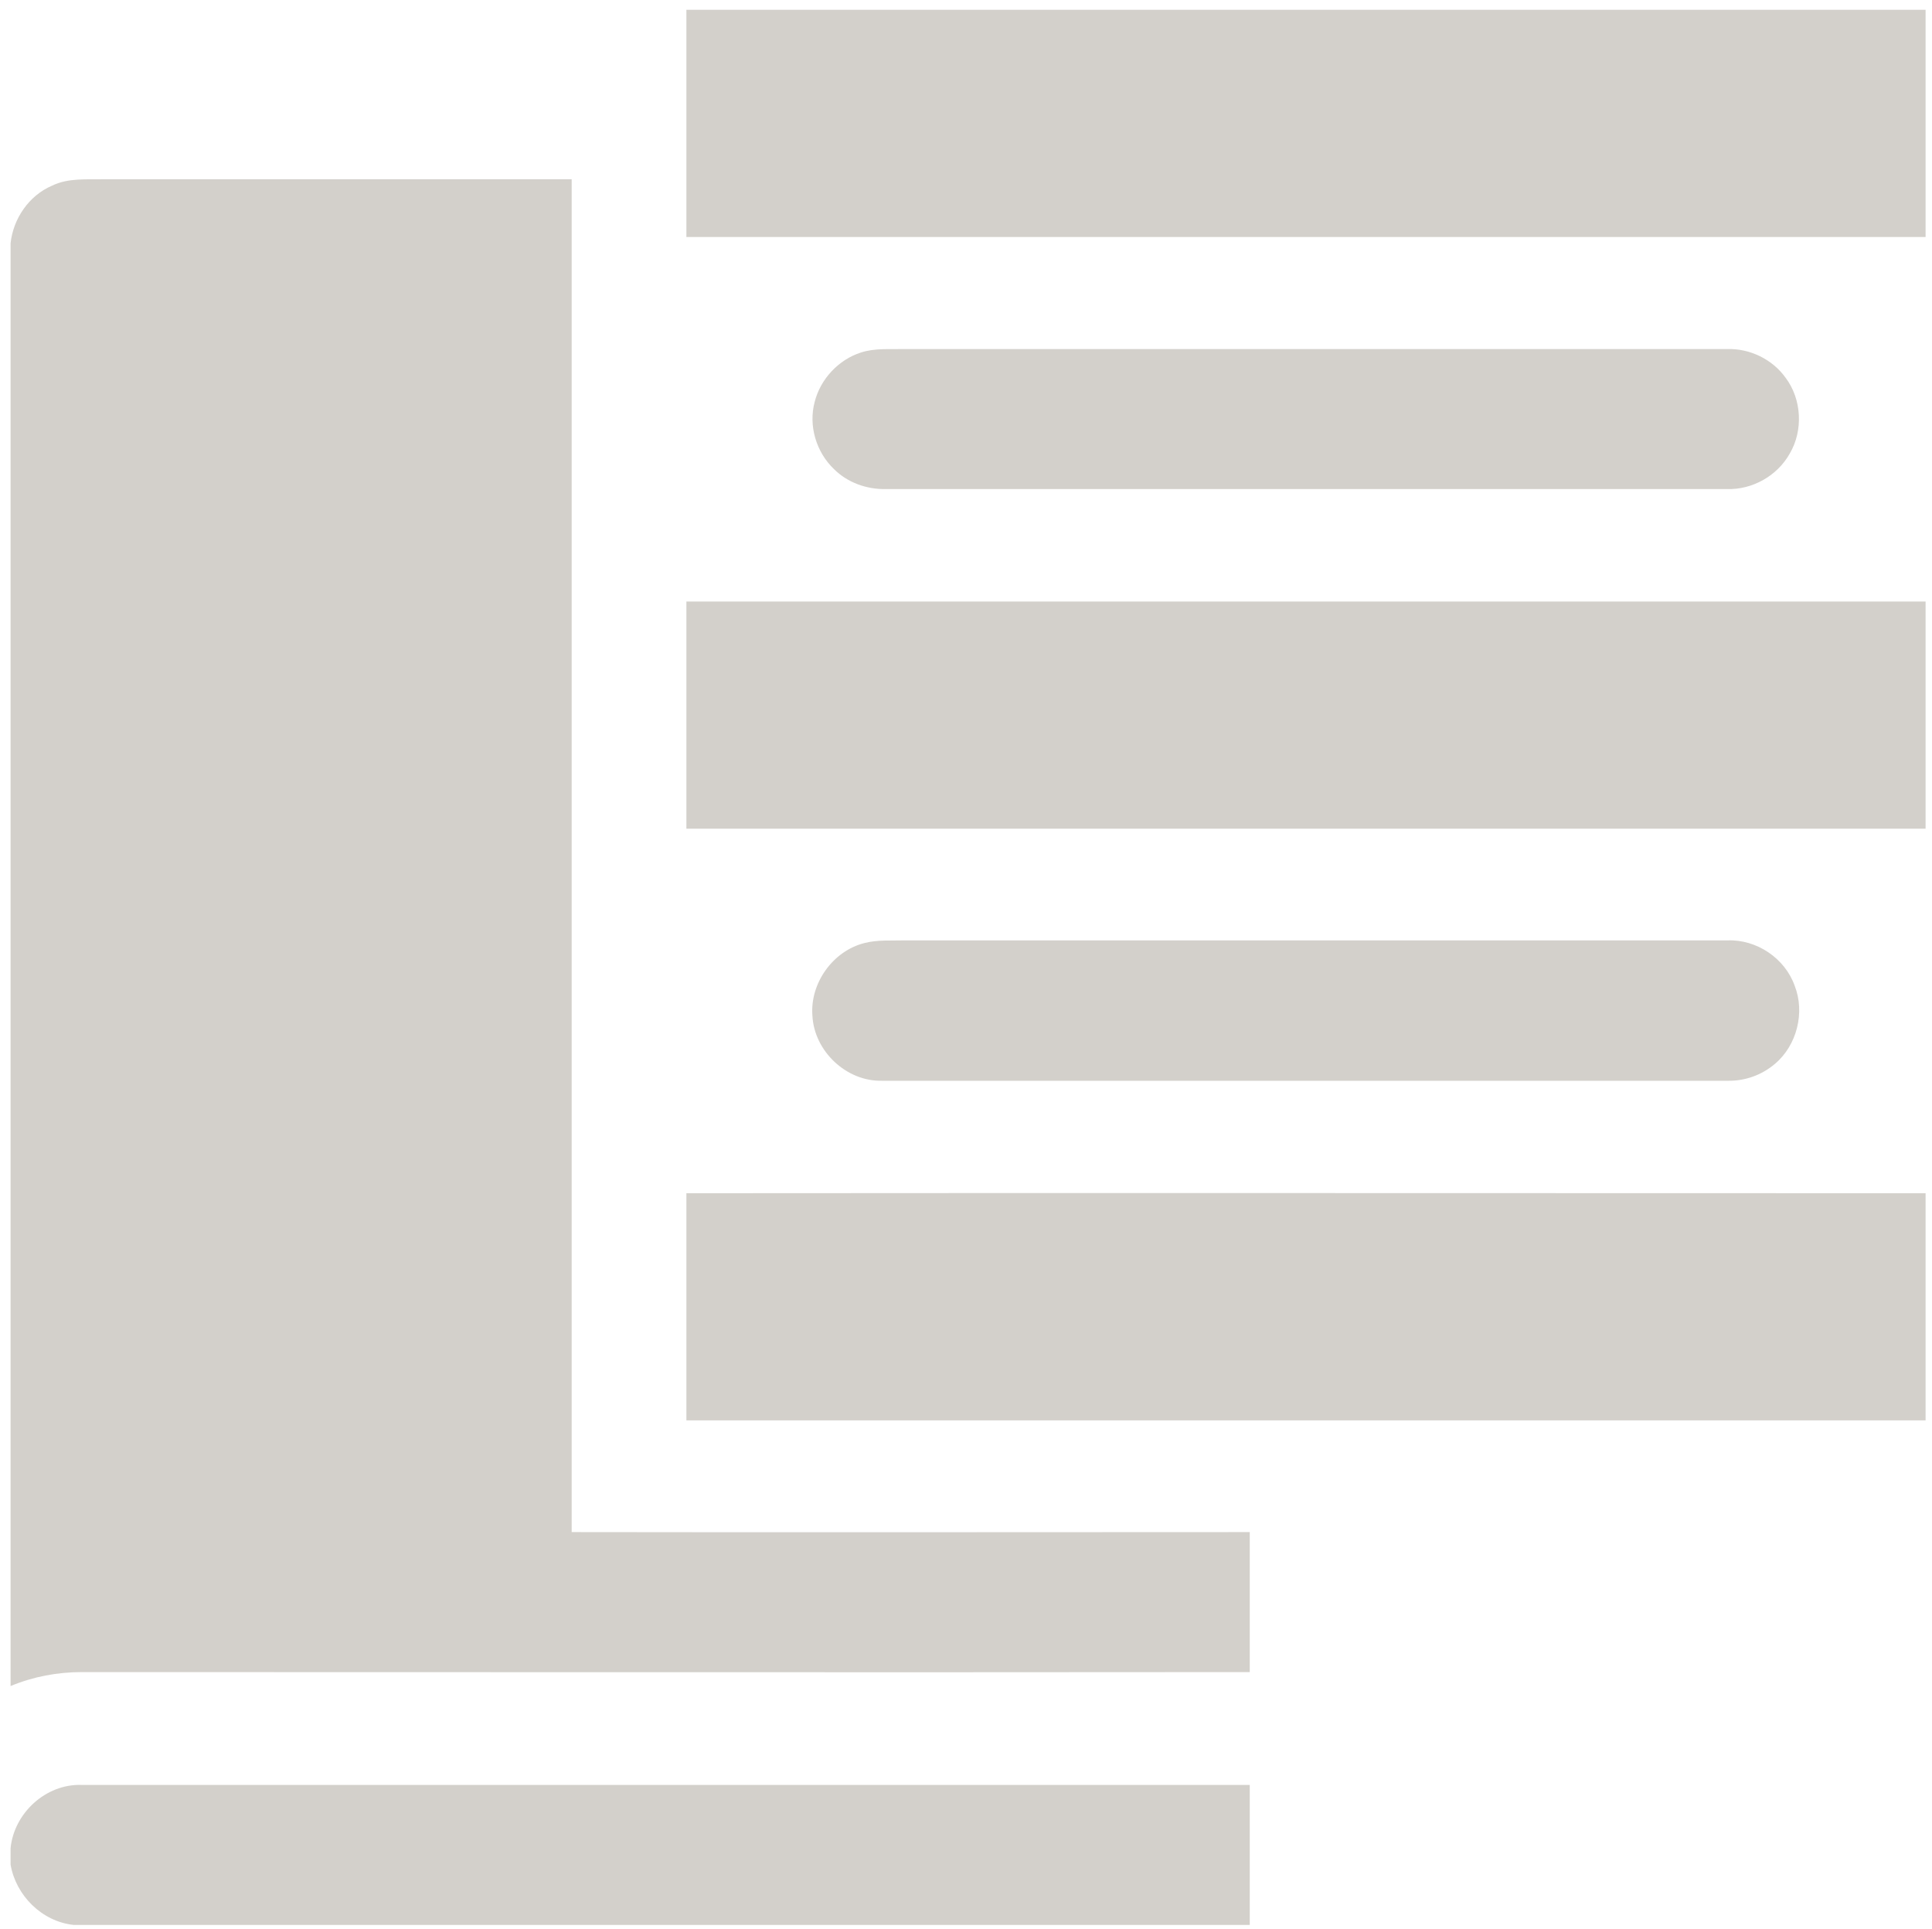 <?xml version="1.0" encoding="utf-8"?>
<!-- Generator: Adobe Illustrator 25.0.0, SVG Export Plug-In . SVG Version: 6.00 Build 0)  -->
<svg version="1.1" id="Layer_1" xmlns="http://www.w3.org/2000/svg" xmlns:xlink="http://www.w3.org/1999/xlink" x="0px" y="0px"
	 viewBox="0 0 512 511.1" style="enable-background:new 0 0 512 511.1; fill: #D3D0CB;" xml:space="preserve">
<g>
	<path d="M181.9,2.6h328.4v60.2c-109.5,0-218.9,0-328.4,0C181.9,42.7,181.9,22.7,181.9,2.6z"/>
	<path d="M13.8,49.2c4.3-2.1,9.2-1.6,13.8-1.7c41.3,0,82.6,0,123.9,0c0,119.5,0,239,0,358.5c59.9,0.1,119.8,0,179.7,0
		c0,12.4,0,24.7,0,37.1c-103.2,0.1-206.3,0-309.5,0c-6.5,0-12.9,1.2-18.9,3.7V64.5C3.5,57.9,7.7,51.8,13.8,49.2z"/>
	<path d="M228.2,93.4c3.7-1.2,7.7-0.8,11.5-0.9c72.7,0,145.3,0,218,0c6-0.2,12,2.7,15.5,7.6c4.3,5.7,4.7,14,1.1,20.1
		c-3.3,5.9-9.9,9.6-16.6,9.4c-74.3,0-148.7,0-223,0c-5,0.1-10.1-1.7-13.7-5.3c-4.7-4.5-6.8-11.5-5.1-17.8
		C217.4,100.5,222.2,95.3,228.2,93.4z"/>
	<path d="M181.9,159.4c109.5,0,218.9,0,328.4,0v60.2c-109.5,0-218.9,0-328.4,0C181.9,199.5,181.9,179.4,181.9,159.4z"/>
	<path d="M229.1,249.9c3.5-0.9,7.1-0.6,10.6-0.7c72.7,0,145.4,0,218.1,0c7.7-0.3,15.2,4.7,17.8,12c2.8,7.1,0.6,15.8-5.2,20.7
		c-3.5,3-8,4.6-12.6,4.5c-74.7,0-149.4,0-224.1,0c-9.4,0.2-17.9-7.8-18.4-17.2C214.6,260.6,220.7,252,229.1,249.9z"/>
	<path d="M181.9,316.2c109.5-0.1,218.9,0,328.4,0v60.2c-109.5,0-218.9,0-328.4,0C181.9,356.3,181.9,336.2,181.9,316.2z"/>
	<path d="M2.8,489.8c0.9-9.3,9.3-17.1,18.8-16.8c103.2,0,206.4,0,309.6,0c0,12.4,0,24.8,0,37.1H19.5c-8.4-0.9-15.3-7.8-16.7-16
		V489.8z"/>
</g>
</svg>
